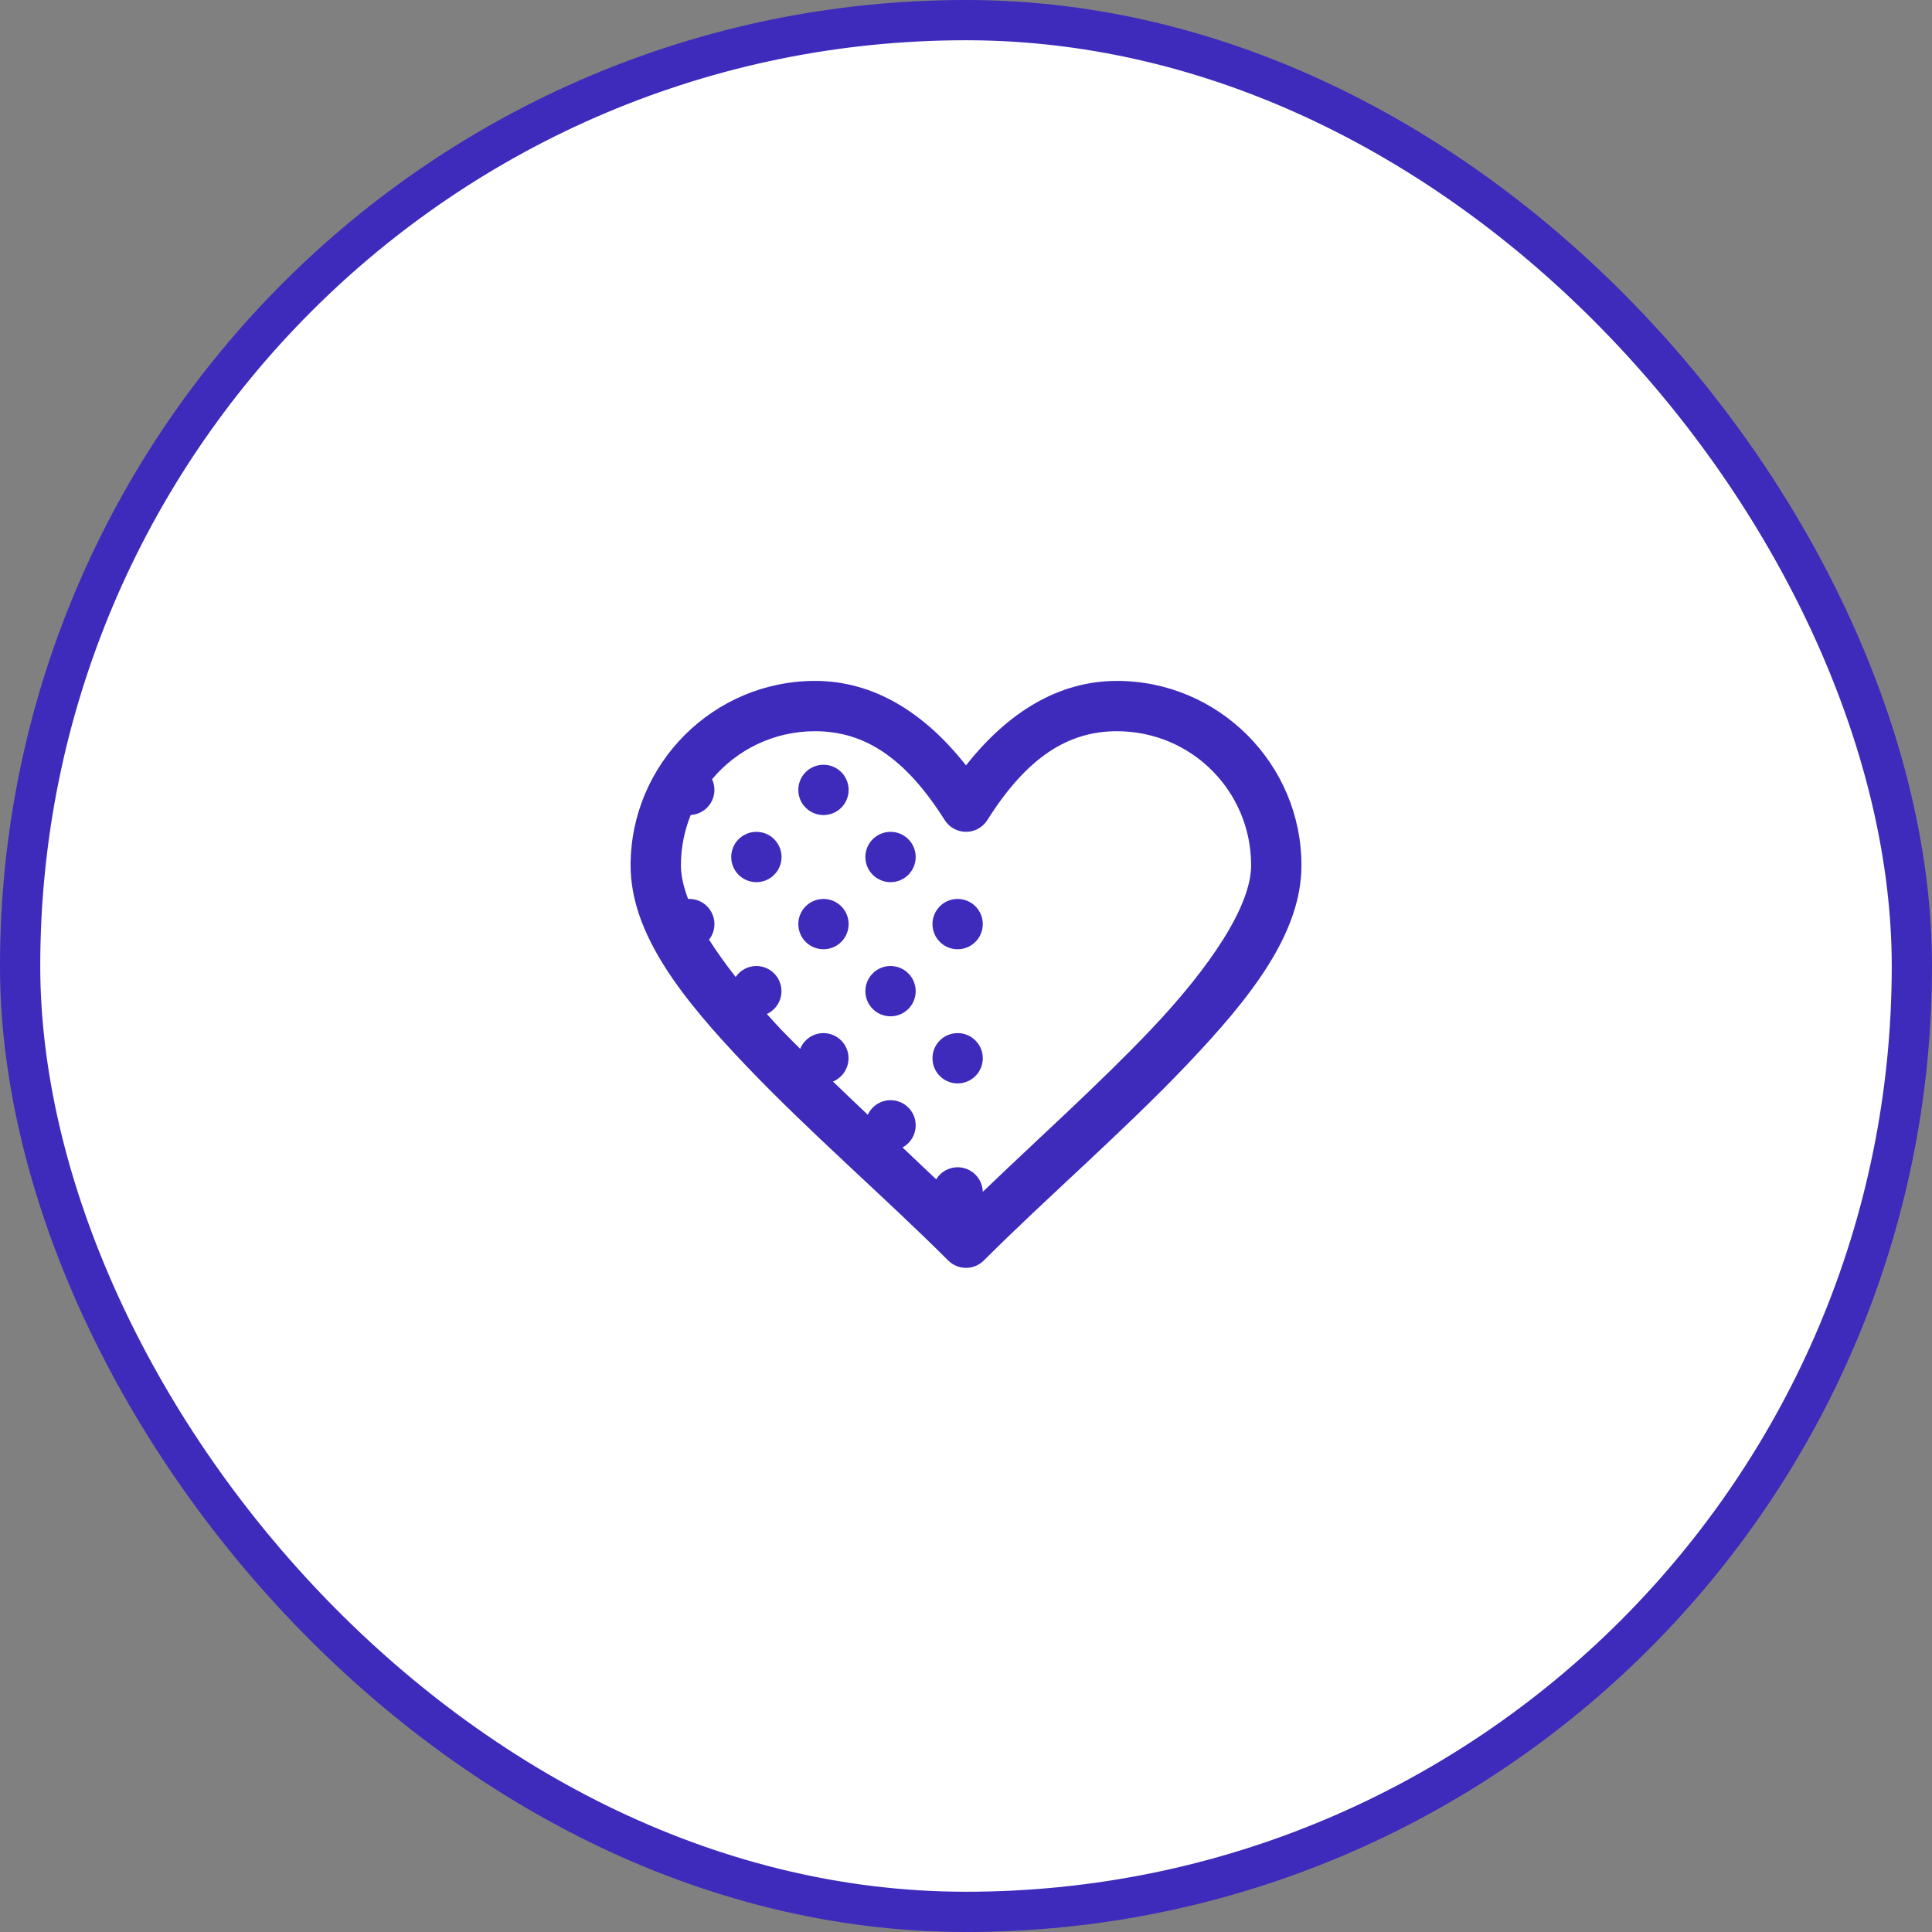 <svg width="48" height="48" viewBox="0 0 48 48" fill="none" xmlns="http://www.w3.org/2000/svg">
<rect x="0" y="0" width="48" height="48" fill="#808080" stroke="none"/>
<rect x="0.5" y="0.5" width="47" height="47" rx="23.5" fill="white" stroke="#3E2ABB"/>
<path d="M20.25 16.917C17.726 16.917 15.667 18.976 15.667 21.5C15.667 23.207 16.953 24.814 18.522 26.462C20.09 28.11 22.02 29.779 23.558 31.317C23.676 31.434 23.835 31.5 24 31.5C24.166 31.5 24.325 31.434 24.442 31.317C25.98 29.779 27.91 28.11 29.479 26.462C31.047 24.814 32.334 23.207 32.334 21.5C32.334 18.976 30.274 16.917 27.75 16.917C26.302 16.917 25.041 17.695 24 19.016C22.96 17.695 21.699 16.917 20.25 16.917ZM20.25 18.167C21.471 18.167 22.486 18.816 23.472 20.376C23.529 20.465 23.607 20.538 23.699 20.589C23.791 20.64 23.895 20.666 24 20.666C24.106 20.666 24.209 20.64 24.302 20.589C24.394 20.538 24.472 20.465 24.529 20.376C25.514 18.816 26.53 18.167 27.75 18.167C29.599 18.167 31.084 19.652 31.084 21.5C31.084 22.502 30.078 24.02 28.574 25.601C27.326 26.913 25.808 28.276 24.417 29.61C24.413 29.447 24.345 29.292 24.229 29.178C24.112 29.064 23.955 29 23.792 29C23.685 29 23.58 29.028 23.486 29.08C23.393 29.133 23.315 29.208 23.259 29.3C22.981 29.036 22.705 28.773 22.423 28.508C22.545 28.442 22.642 28.337 22.698 28.209C22.753 28.082 22.765 27.94 22.731 27.805C22.697 27.67 22.619 27.551 22.509 27.465C22.399 27.38 22.264 27.334 22.125 27.334C22.006 27.334 21.89 27.368 21.79 27.432C21.69 27.497 21.61 27.588 21.56 27.696C21.267 27.42 20.979 27.145 20.695 26.87C20.828 26.815 20.939 26.715 21.007 26.588C21.075 26.46 21.098 26.313 21.07 26.172C21.042 26.03 20.966 25.902 20.854 25.81C20.743 25.718 20.603 25.668 20.459 25.667C20.334 25.667 20.213 25.704 20.11 25.774C20.007 25.844 19.927 25.942 19.88 26.058C19.73 25.906 19.57 25.752 19.427 25.601C19.296 25.464 19.175 25.328 19.052 25.192C19.181 25.133 19.286 25.031 19.35 24.904C19.413 24.776 19.431 24.631 19.401 24.492C19.37 24.353 19.293 24.229 19.183 24.139C19.072 24.05 18.934 24.001 18.792 24C18.69 24 18.59 24.025 18.501 24.073C18.411 24.12 18.334 24.189 18.277 24.273C18.028 23.954 17.803 23.642 17.616 23.345C17.689 23.253 17.734 23.142 17.746 23.026C17.759 22.909 17.738 22.791 17.687 22.686C17.636 22.58 17.556 22.491 17.457 22.429C17.358 22.367 17.243 22.334 17.125 22.334C17.116 22.334 17.106 22.334 17.096 22.335C16.98 22.03 16.917 21.749 16.917 21.5C16.917 21.057 17.005 20.635 17.16 20.249C17.262 20.243 17.361 20.212 17.449 20.159C17.536 20.106 17.609 20.033 17.661 19.945C17.714 19.857 17.744 19.758 17.749 19.656C17.754 19.554 17.734 19.453 17.691 19.36C18.301 18.63 19.219 18.167 20.25 18.167ZM20.459 19C20.293 19 20.134 19.066 20.017 19.183C19.899 19.301 19.834 19.46 19.834 19.625C19.834 19.791 19.899 19.95 20.017 20.067C20.134 20.184 20.293 20.25 20.459 20.25C20.624 20.25 20.783 20.184 20.901 20.067C21.018 19.95 21.084 19.791 21.084 19.625C21.084 19.46 21.018 19.301 20.901 19.183C20.783 19.066 20.624 19 20.459 19ZM18.792 20.667C18.626 20.667 18.467 20.733 18.35 20.85C18.233 20.967 18.167 21.126 18.167 21.292C18.167 21.458 18.233 21.617 18.35 21.734C18.467 21.851 18.626 21.917 18.792 21.917C18.958 21.917 19.117 21.851 19.234 21.734C19.351 21.617 19.417 21.458 19.417 21.292C19.417 21.126 19.351 20.967 19.234 20.85C19.117 20.733 18.958 20.667 18.792 20.667ZM22.125 20.667C21.96 20.667 21.801 20.733 21.683 20.85C21.566 20.967 21.5 21.126 21.5 21.292C21.5 21.458 21.566 21.617 21.683 21.734C21.801 21.851 21.96 21.917 22.125 21.917C22.291 21.917 22.45 21.851 22.567 21.734C22.684 21.617 22.75 21.458 22.75 21.292C22.75 21.126 22.684 20.967 22.567 20.85C22.45 20.733 22.291 20.667 22.125 20.667ZM20.459 22.334C20.293 22.334 20.134 22.399 20.017 22.517C19.899 22.634 19.834 22.793 19.834 22.959C19.834 23.124 19.899 23.283 20.017 23.401C20.134 23.518 20.293 23.584 20.459 23.584C20.624 23.584 20.783 23.518 20.901 23.401C21.018 23.283 21.084 23.124 21.084 22.959C21.084 22.793 21.018 22.634 20.901 22.517C20.783 22.399 20.624 22.334 20.459 22.334ZM23.792 22.334C23.626 22.334 23.467 22.399 23.35 22.517C23.233 22.634 23.167 22.793 23.167 22.959C23.167 23.124 23.233 23.283 23.35 23.401C23.467 23.518 23.626 23.584 23.792 23.584C23.958 23.584 24.117 23.518 24.234 23.401C24.351 23.283 24.417 23.124 24.417 22.959C24.417 22.793 24.351 22.634 24.234 22.517C24.117 22.399 23.958 22.334 23.792 22.334ZM22.125 24C21.96 24 21.801 24.066 21.683 24.183C21.566 24.301 21.5 24.46 21.5 24.625C21.5 24.791 21.566 24.95 21.683 25.067C21.801 25.184 21.96 25.25 22.125 25.25C22.291 25.25 22.45 25.184 22.567 25.067C22.684 24.95 22.75 24.791 22.75 24.625C22.75 24.46 22.684 24.301 22.567 24.183C22.45 24.066 22.291 24 22.125 24ZM23.792 25.667C23.626 25.667 23.467 25.733 23.35 25.85C23.233 25.967 23.167 26.126 23.167 26.292C23.167 26.458 23.233 26.617 23.35 26.734C23.467 26.851 23.626 26.917 23.792 26.917C23.958 26.917 24.117 26.851 24.234 26.734C24.351 26.617 24.417 26.458 24.417 26.292C24.417 26.126 24.351 25.967 24.234 25.85C24.117 25.733 23.958 25.667 23.792 25.667Z" fill="#3E2ABB"/>
</svg>
